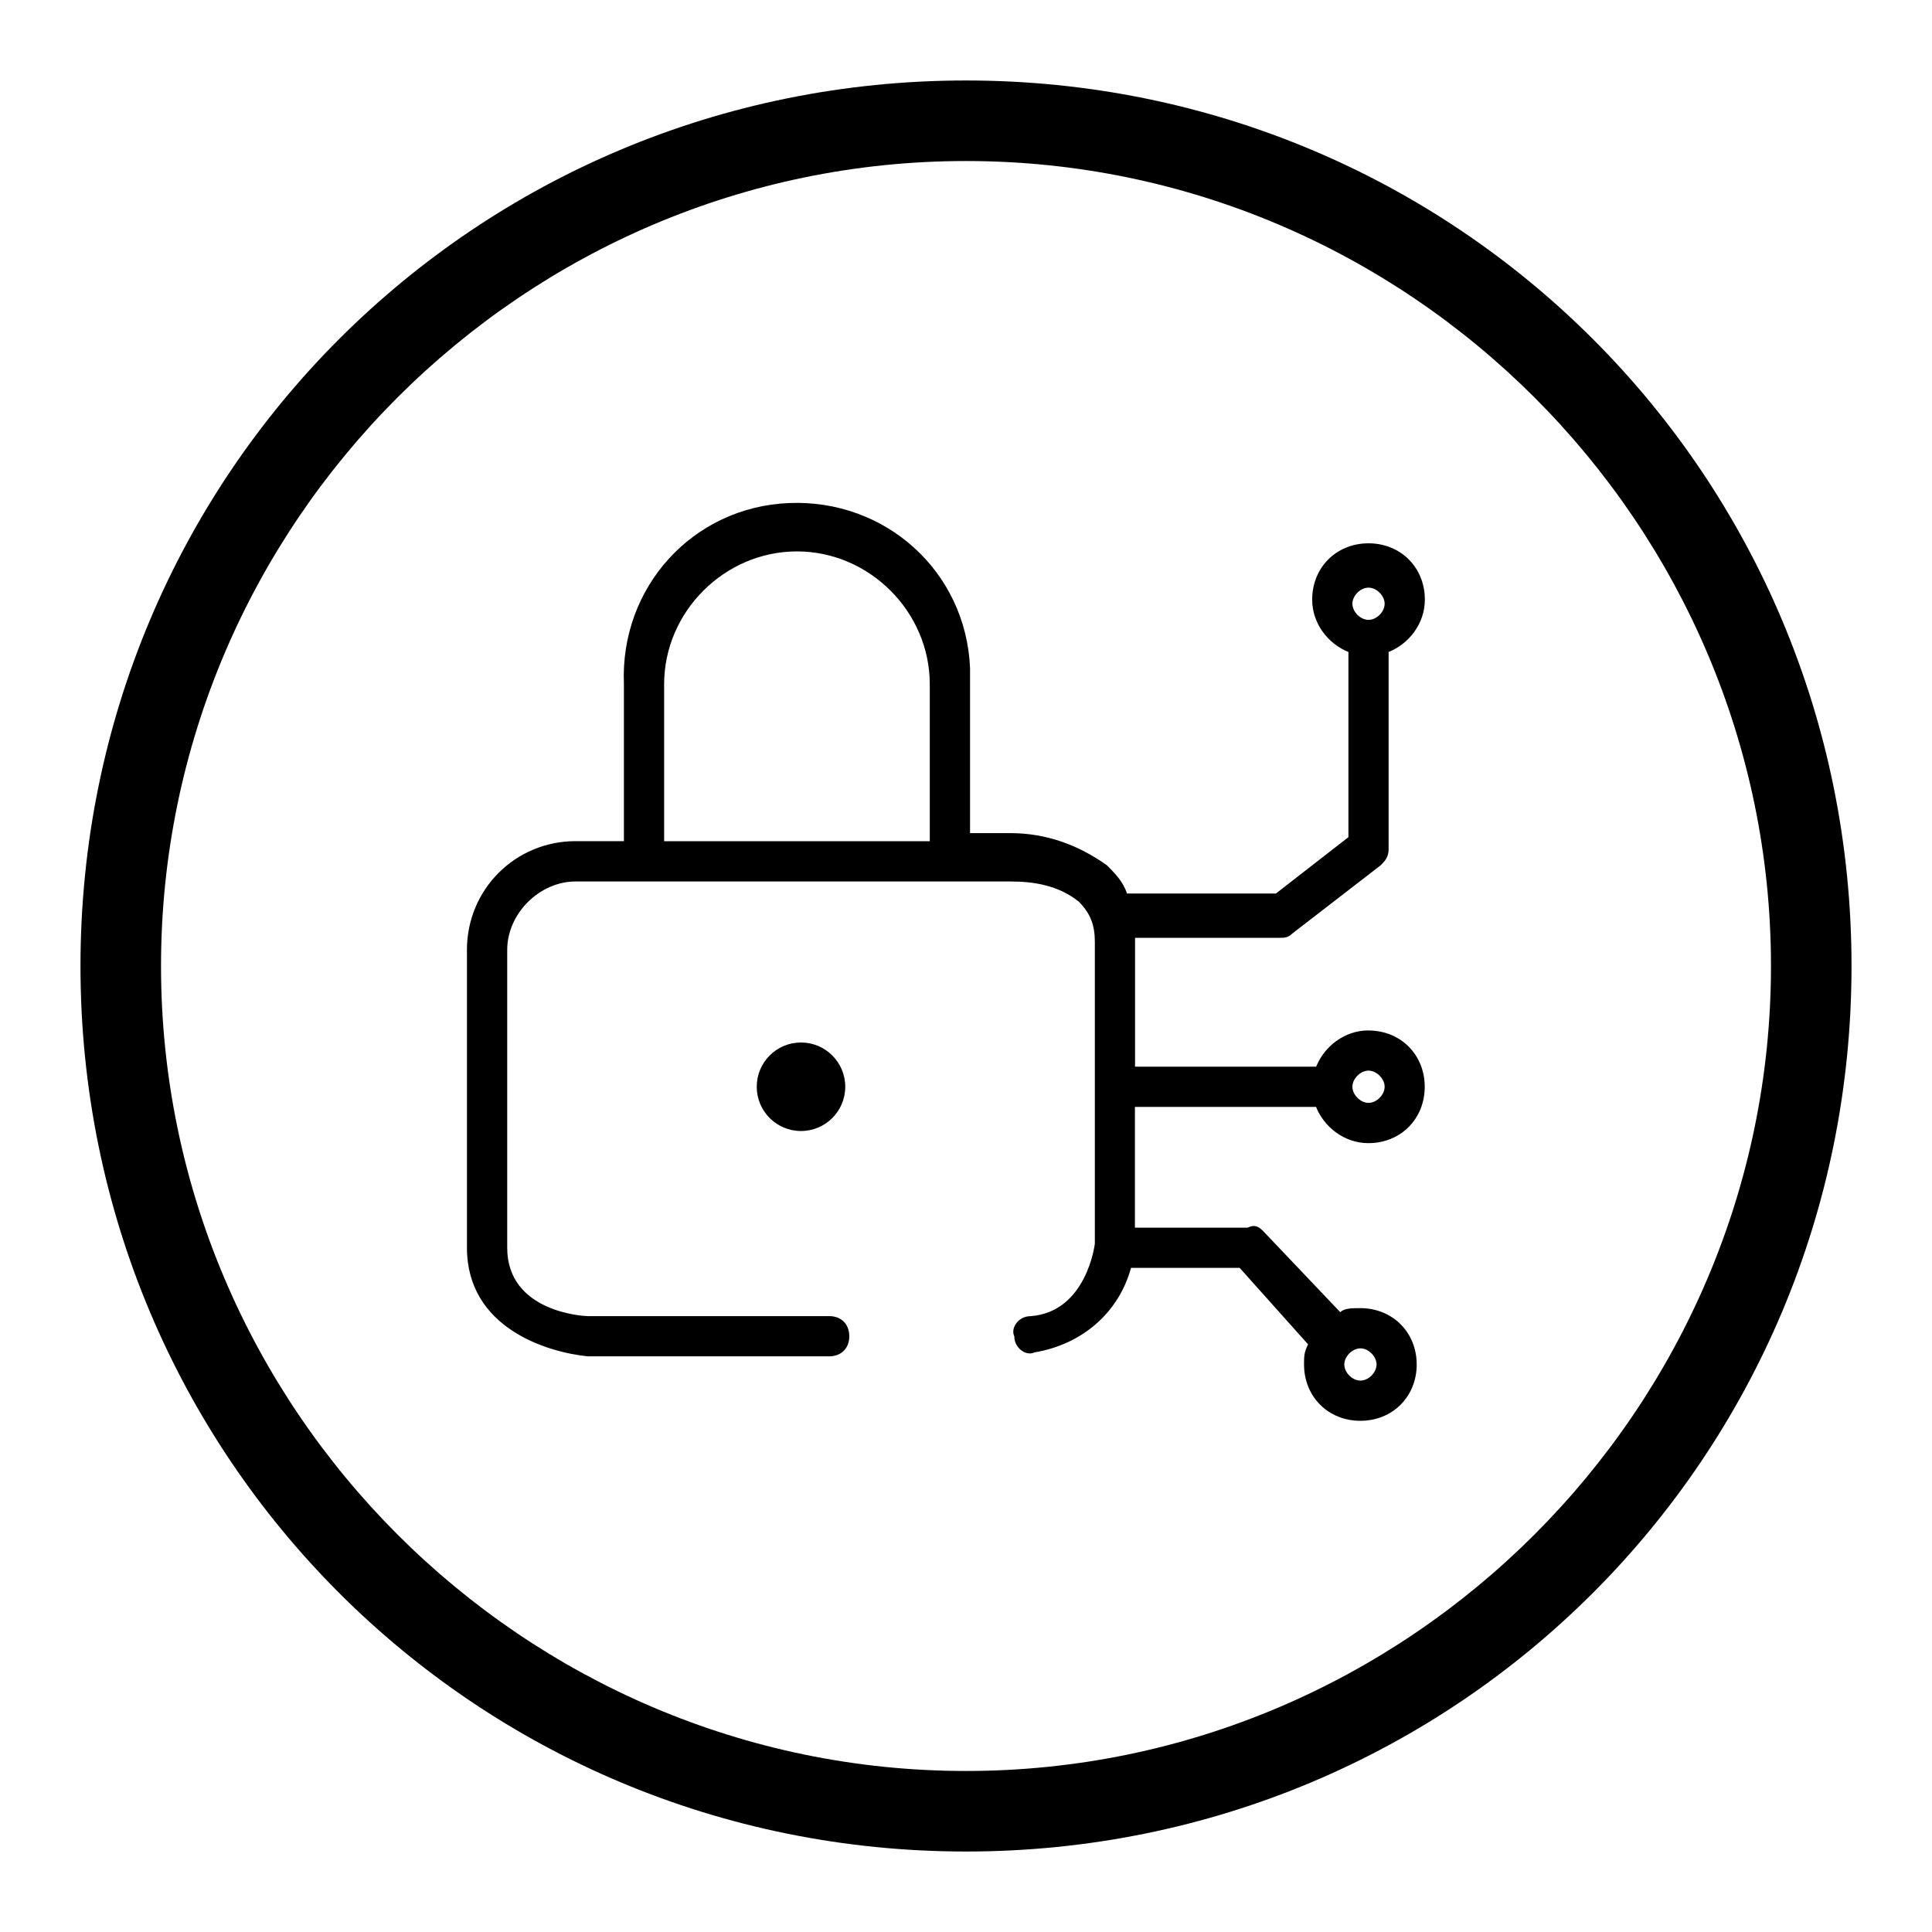 <!-- Generated by IcoMoon.io -->
<svg version="1.1" xmlns="http://www.w3.org/2000/svg" width="32" height="32" viewBox="0 0 32 32">
<path d="M22.667 17.067c-0.4 0-0.733 0.267-0.867 0.6h-3v-2.067c0 0 0 0 0-0.067h2.4c0.067 0 0.133 0 0.2-0.067l1.467-1.133c0.067-0.067 0.133-0.133 0.133-0.267v-3.267c0.333-0.133 0.6-0.467 0.6-0.867 0 0 0 0 0 0 0-0.533-0.4-0.933-0.933-0.933s-0.933 0.4-0.933 0.933c0 0.4 0.267 0.733 0.6 0.867v3.067l-1.2 0.933h-2.467c-0.067-0.2-0.2-0.333-0.333-0.467-0.467-0.333-1-0.533-1.6-0.533h-0.667v-2.467c0-0.067 0-0.2 0-0.267-0.067-1.6-1.4-2.8-3-2.733s-2.8 1.4-2.733 3v2.6h-0.8c-1 0-1.8 0.8-1.8 1.8v4.933c0 1.333 1.333 1.733 2 1.8h4c0.2 0 0.333-0.133 0.333-0.333s-0.133-0.333-0.333-0.333h-4c-0.067 0-1.333-0.067-1.333-1.133v-4.933c0-0.6 0.533-1.133 1.133-1.133h7.2c0.4 0 0.8 0.067 1.133 0.333 0.2 0.2 0.267 0.4 0.267 0.667v5c0 0-0.133 1.133-1.067 1.2 0 0 0 0 0 0-0.2 0-0.333 0.2-0.267 0.333 0 0 0 0 0 0 0 0.2 0.2 0.333 0.333 0.267 0.8-0.133 1.4-0.667 1.6-1.4h1.8l1.133 1.267c-0.067 0.133-0.067 0.2-0.067 0.333 0 0.533 0.4 0.933 0.933 0.933s0.933-0.4 0.933-0.933-0.4-0.933-0.933-0.933c-0.133 0-0.267 0-0.333 0.067l-1.267-1.333c-0.067-0.067-0.133-0.133-0.267-0.067h-1.867v-2h3c0.133 0.333 0.467 0.6 0.867 0.6 0.533 0 0.933-0.4 0.933-0.933 0 0 0 0 0 0 0-0.533-0.4-0.933-0.933-0.933zM22.667 9.733c0.133 0 0.267 0.133 0.267 0.267s-0.133 0.267-0.267 0.267c-0.133 0-0.267-0.133-0.267-0.267s0.133-0.267 0.267-0.267zM11 11.333c0-1.2 1-2.2 2.2-2.2s2.2 1 2.2 2.2v2.6h-4.4v-2.6zM22.8 22.6c0 0.133-0.133 0.267-0.267 0.267s-0.267-0.133-0.267-0.267c0-0.133 0.133-0.267 0.267-0.267s0.267 0.133 0.267 0.267zM22.667 18.267c-0.133 0-0.267-0.133-0.267-0.267s0.133-0.267 0.267-0.267c0.133 0 0.267 0.133 0.267 0.267s-0.133 0.267-0.267 0.267zM16 1.333c-8.133 0-14.667 6.533-14.667 14.667s6.533 14.667 14.667 14.667 14.667-6.533 14.667-14.667-6.533-14.667-14.667-14.667zM16 29.333c-7.333 0-13.333-6-13.333-13.333s6-13.333 13.333-13.333 13.333 6 13.333 13.333c0 7.333-6 13.333-13.333 13.333zM14 18c0 0.405-0.328 0.733-0.733 0.733s-0.733-0.328-0.733-0.733c0-0.405 0.328-0.733 0.733-0.733s0.733 0.328 0.733 0.733z"></path>
</svg>
